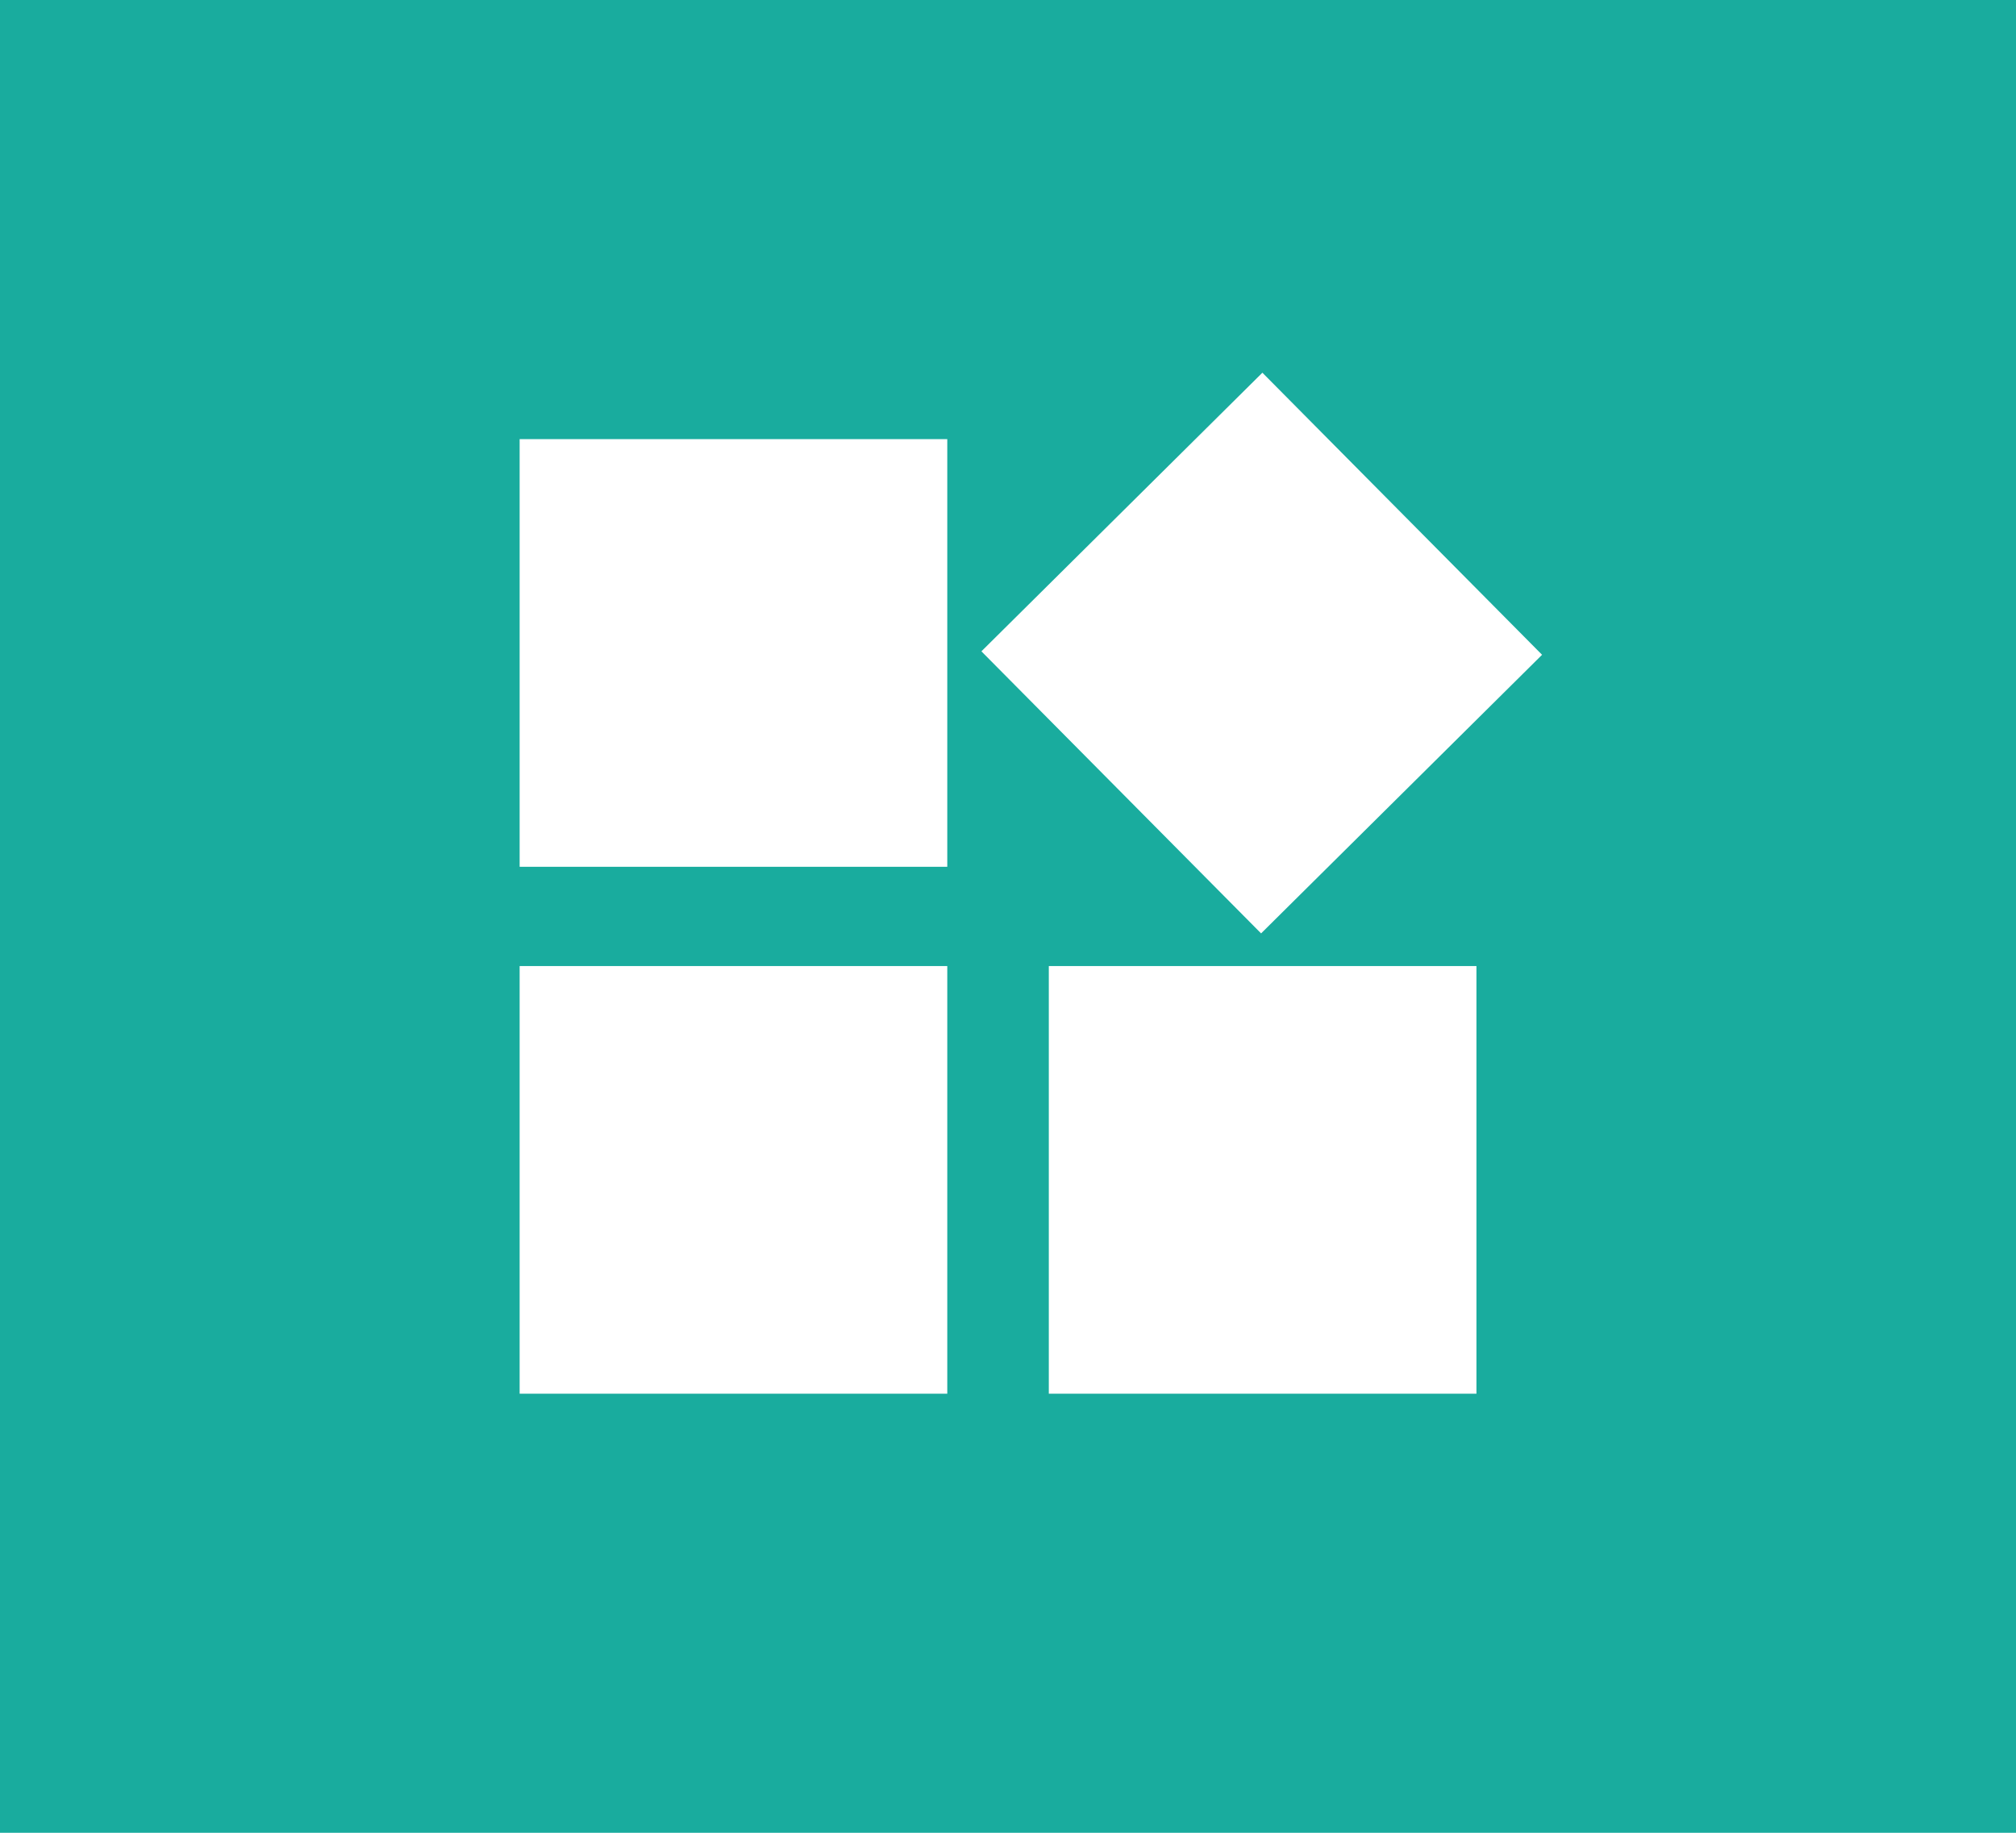 <?xml version="1.0" encoding="utf-8"?>
<!-- Generator: Adobe Illustrator 15.0.0, SVG Export Plug-In  -->
<!DOCTYPE svg PUBLIC "-//W3C//DTD SVG 1.1//EN" "http://www.w3.org/Graphics/SVG/1.1/DTD/svg11.dtd">
<svg version="1.1"
	 xmlns="http://www.w3.org/2000/svg" xmlns:xlink="http://www.w3.org/1999/xlink" xmlns:a="http://ns.adobe.com/AdobeSVGViewerExtensions/3.0/"
	 x="0px" y="0px" width="33px" height="30px" viewBox="0 0 33 30" enable-background="new 0 0 33 30" xml:space="preserve">
<defs>
</defs>
<rect fill="#19AC9E" width="33" height="30"/>
<rect x="8.506" y="7.188" fill="#FFFFFF" width="7" height="7"/>
<rect x="8.506" y="15.813" fill="#FFFFFF" width="7" height="7"/>
<rect x="17.418" y="7.436" transform="matrix(0.71 -0.704 0.704 0.71 -1.537 17.644)" fill="#FFFFFF" width="6.478" height="6.503"/>
<rect x="17.168" y="15.813" fill="#FFFFFF" width="7" height="7"/>
</svg>
